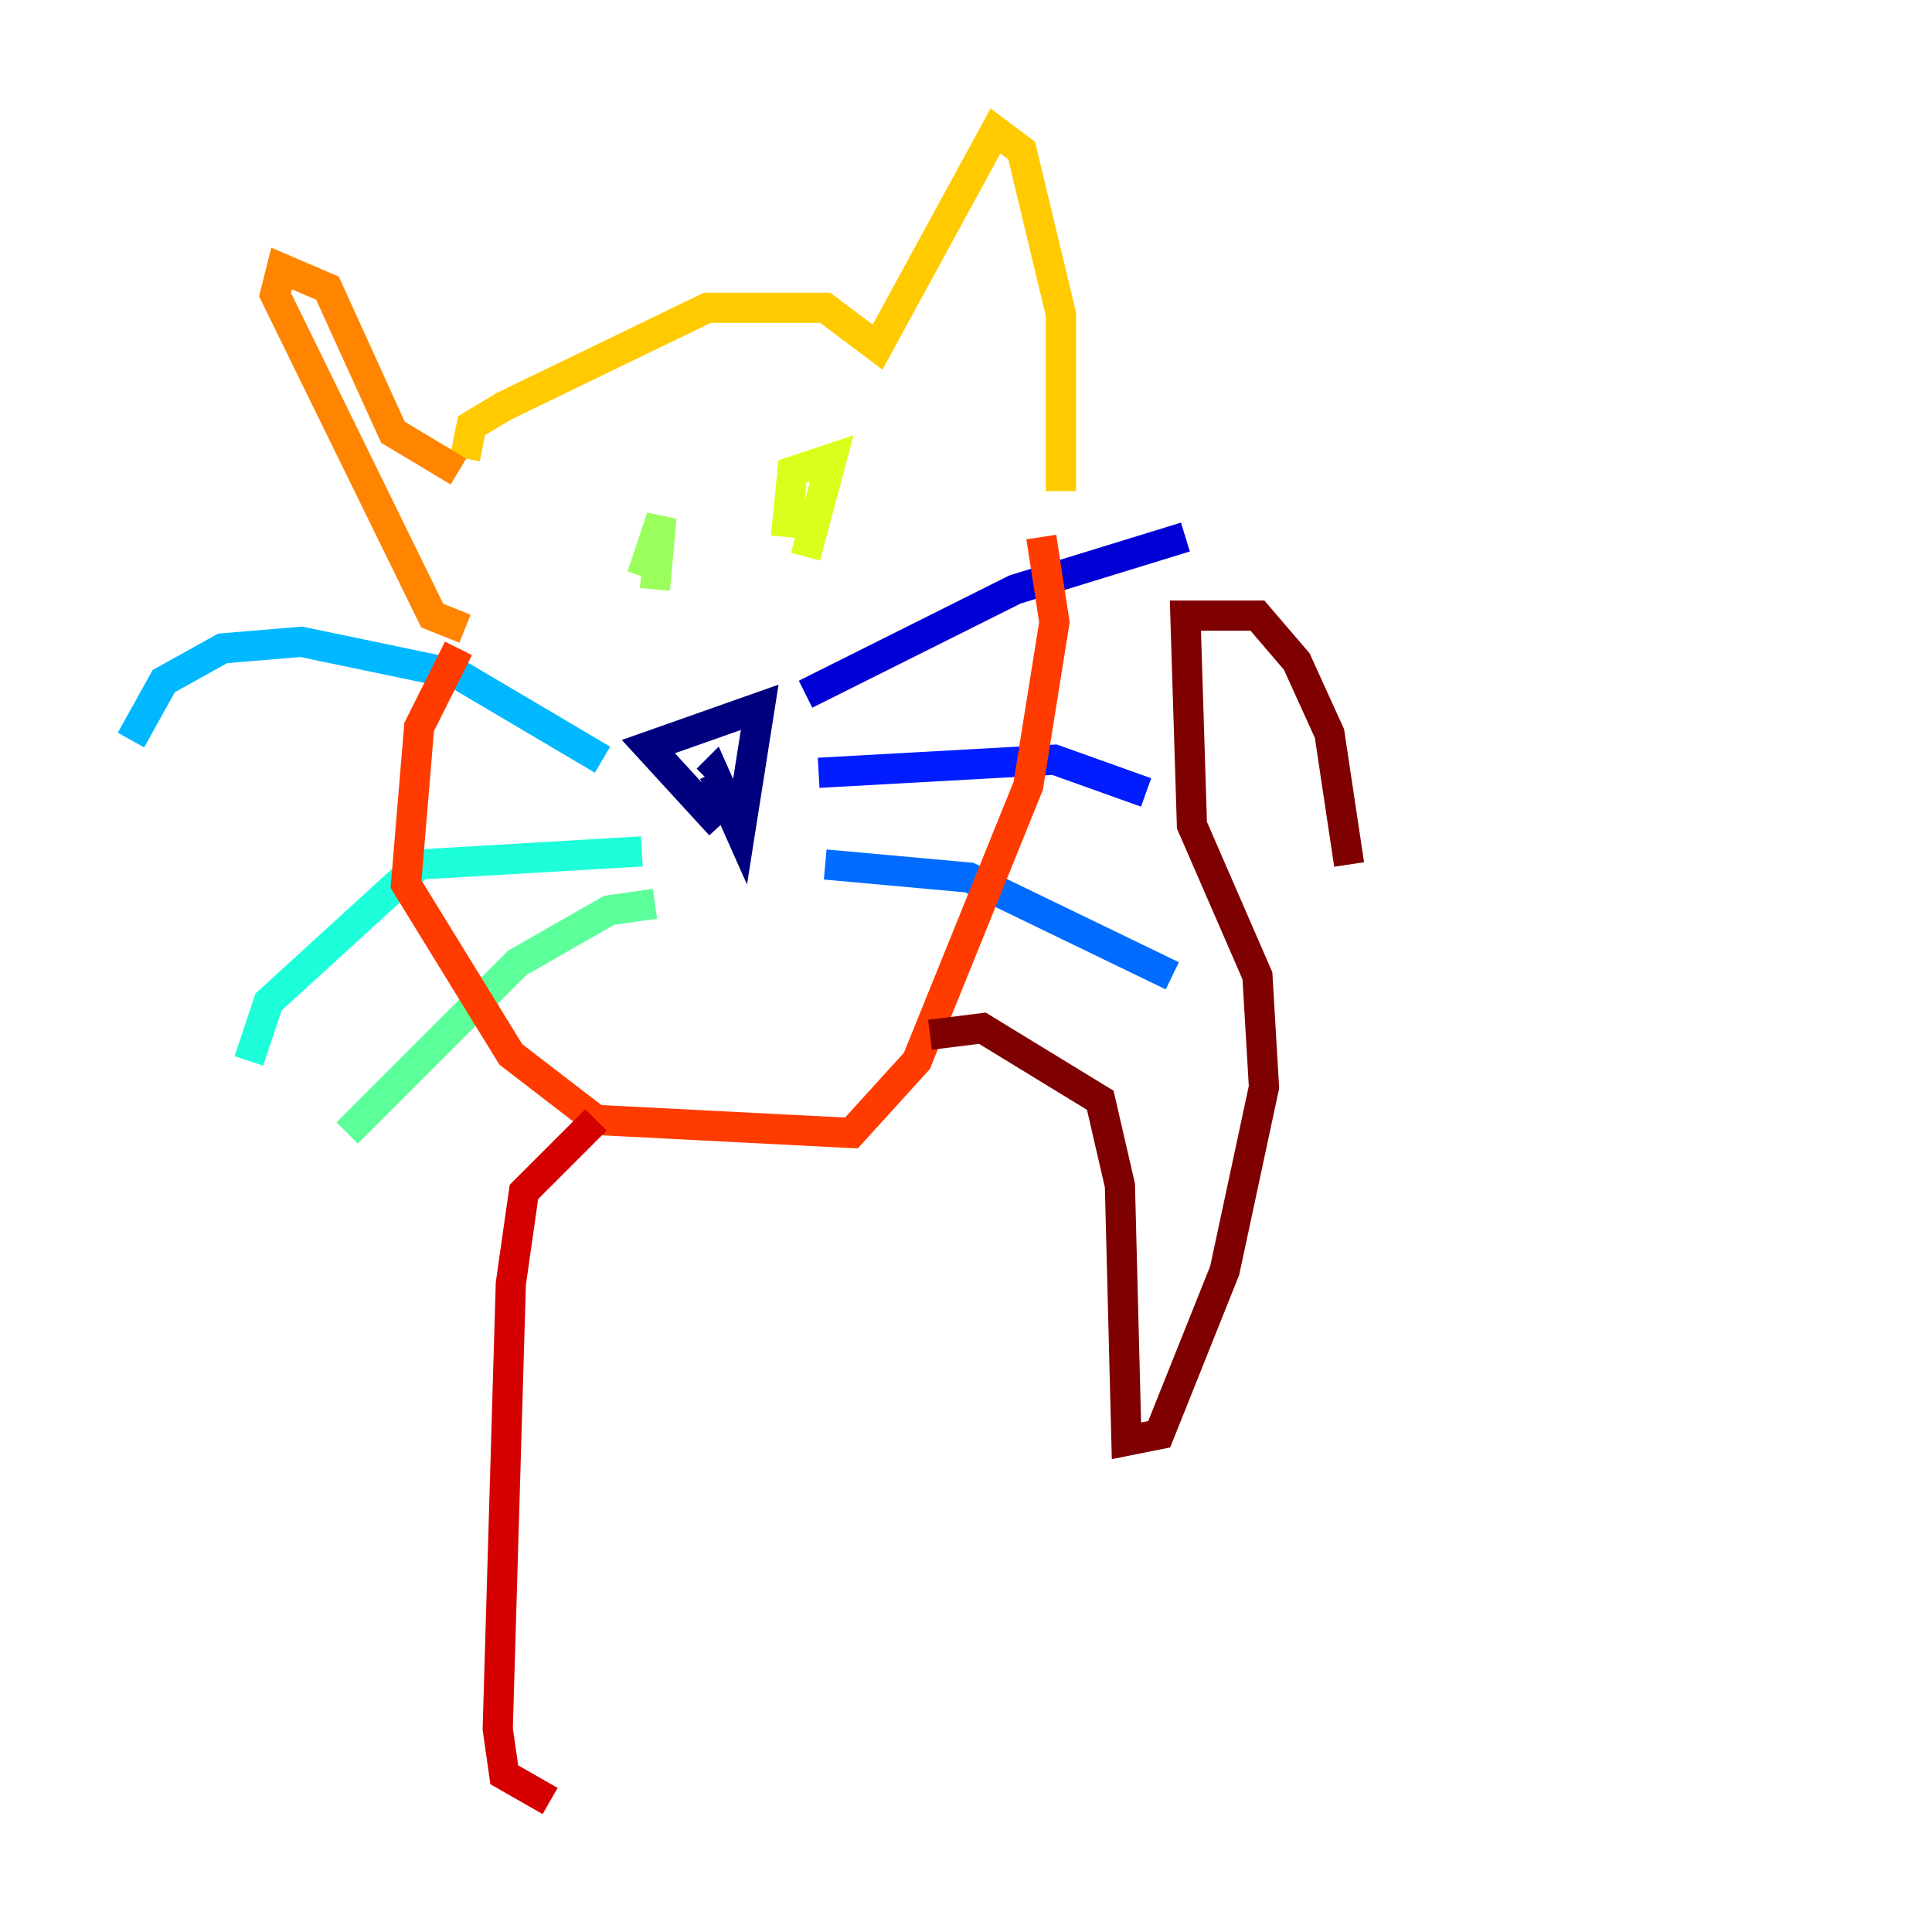 <?xml version="1.0" encoding="utf-8" ?>
<svg baseProfile="tiny" height="128" version="1.2" viewBox="0,0,128,128" width="128" xmlns="http://www.w3.org/2000/svg" xmlns:ev="http://www.w3.org/2001/xml-events" xmlns:xlink="http://www.w3.org/1999/xlink"><defs /><polyline fill="none" points="47.729,54.671 42.956,49.464 50.332,46.861 49.031,55.105 47.295,51.2 46.861,51.634" stroke="#00007f" stroke-width="2" /><polyline fill="none" points="53.37,45.993 67.254,39.051 78.536,35.58" stroke="#0000d5" stroke-width="2" /><polyline fill="none" points="54.237,51.2 69.858,50.332 75.932,52.502" stroke="#001cff" stroke-width="2" /><polyline fill="none" points="54.671,57.275 64.217,58.142 77.668,64.651" stroke="#006cff" stroke-width="2" /><polyline fill="none" points="39.919,50.332 30.373,44.691 19.959,42.522 14.752,42.956 10.848,45.125 8.678,49.031" stroke="#00b8ff" stroke-width="2" /><polyline fill="none" points="42.522,56.407 27.77,57.275 17.79,66.386 16.488,70.291" stroke="#1cffda" stroke-width="2" /><polyline fill="none" points="43.39,59.878 40.352,60.312 34.278,63.783 22.997,75.064" stroke="#5cff9a" stroke-width="2" /><polyline fill="none" points="42.522,38.183 43.824,34.278 43.39,39.051" stroke="#9aff5c" stroke-width="2" /><polyline fill="none" points="53.37,36.881 55.105,30.373 52.502,31.241 52.068,35.58" stroke="#daff1c" stroke-width="2" /><polyline fill="none" points="30.807,30.373 31.241,28.203 33.41,26.902 46.861,20.393 54.671,20.393 58.142,22.997 65.953,8.678 67.688,9.98 70.291,20.827 70.291,32.542" stroke="#ffcb00" stroke-width="2" /><polyline fill="none" points="30.373,31.241 26.034,28.637 21.695,19.091 18.658,17.79 18.224,19.525 28.637,40.786 30.807,41.654" stroke="#ff8500" stroke-width="2" /><polyline fill="none" points="30.373,42.956 27.77,48.163 26.902,58.576 33.844,69.858 39.485,74.197 56.407,75.064 60.746,70.291 68.122,52.068 69.858,41.22 68.99,35.58" stroke="#ff3b00" stroke-width="2" /><polyline fill="none" points="39.485,74.197 34.712,78.969 33.844,85.044 32.976,114.549 33.41,117.586 36.447,119.322" stroke="#d50000" stroke-width="2" /><polyline fill="none" points="61.614,68.556 65.085,68.122 72.895,72.895 74.197,78.536 74.63,95.458 76.8,95.024 81.139,84.176 83.742,72.027 83.308,64.651 78.969,54.671 78.536,40.786 83.308,40.786 85.912,43.824 88.081,48.597 89.383,57.275" stroke="#7f0000" stroke-width="2" /></svg>